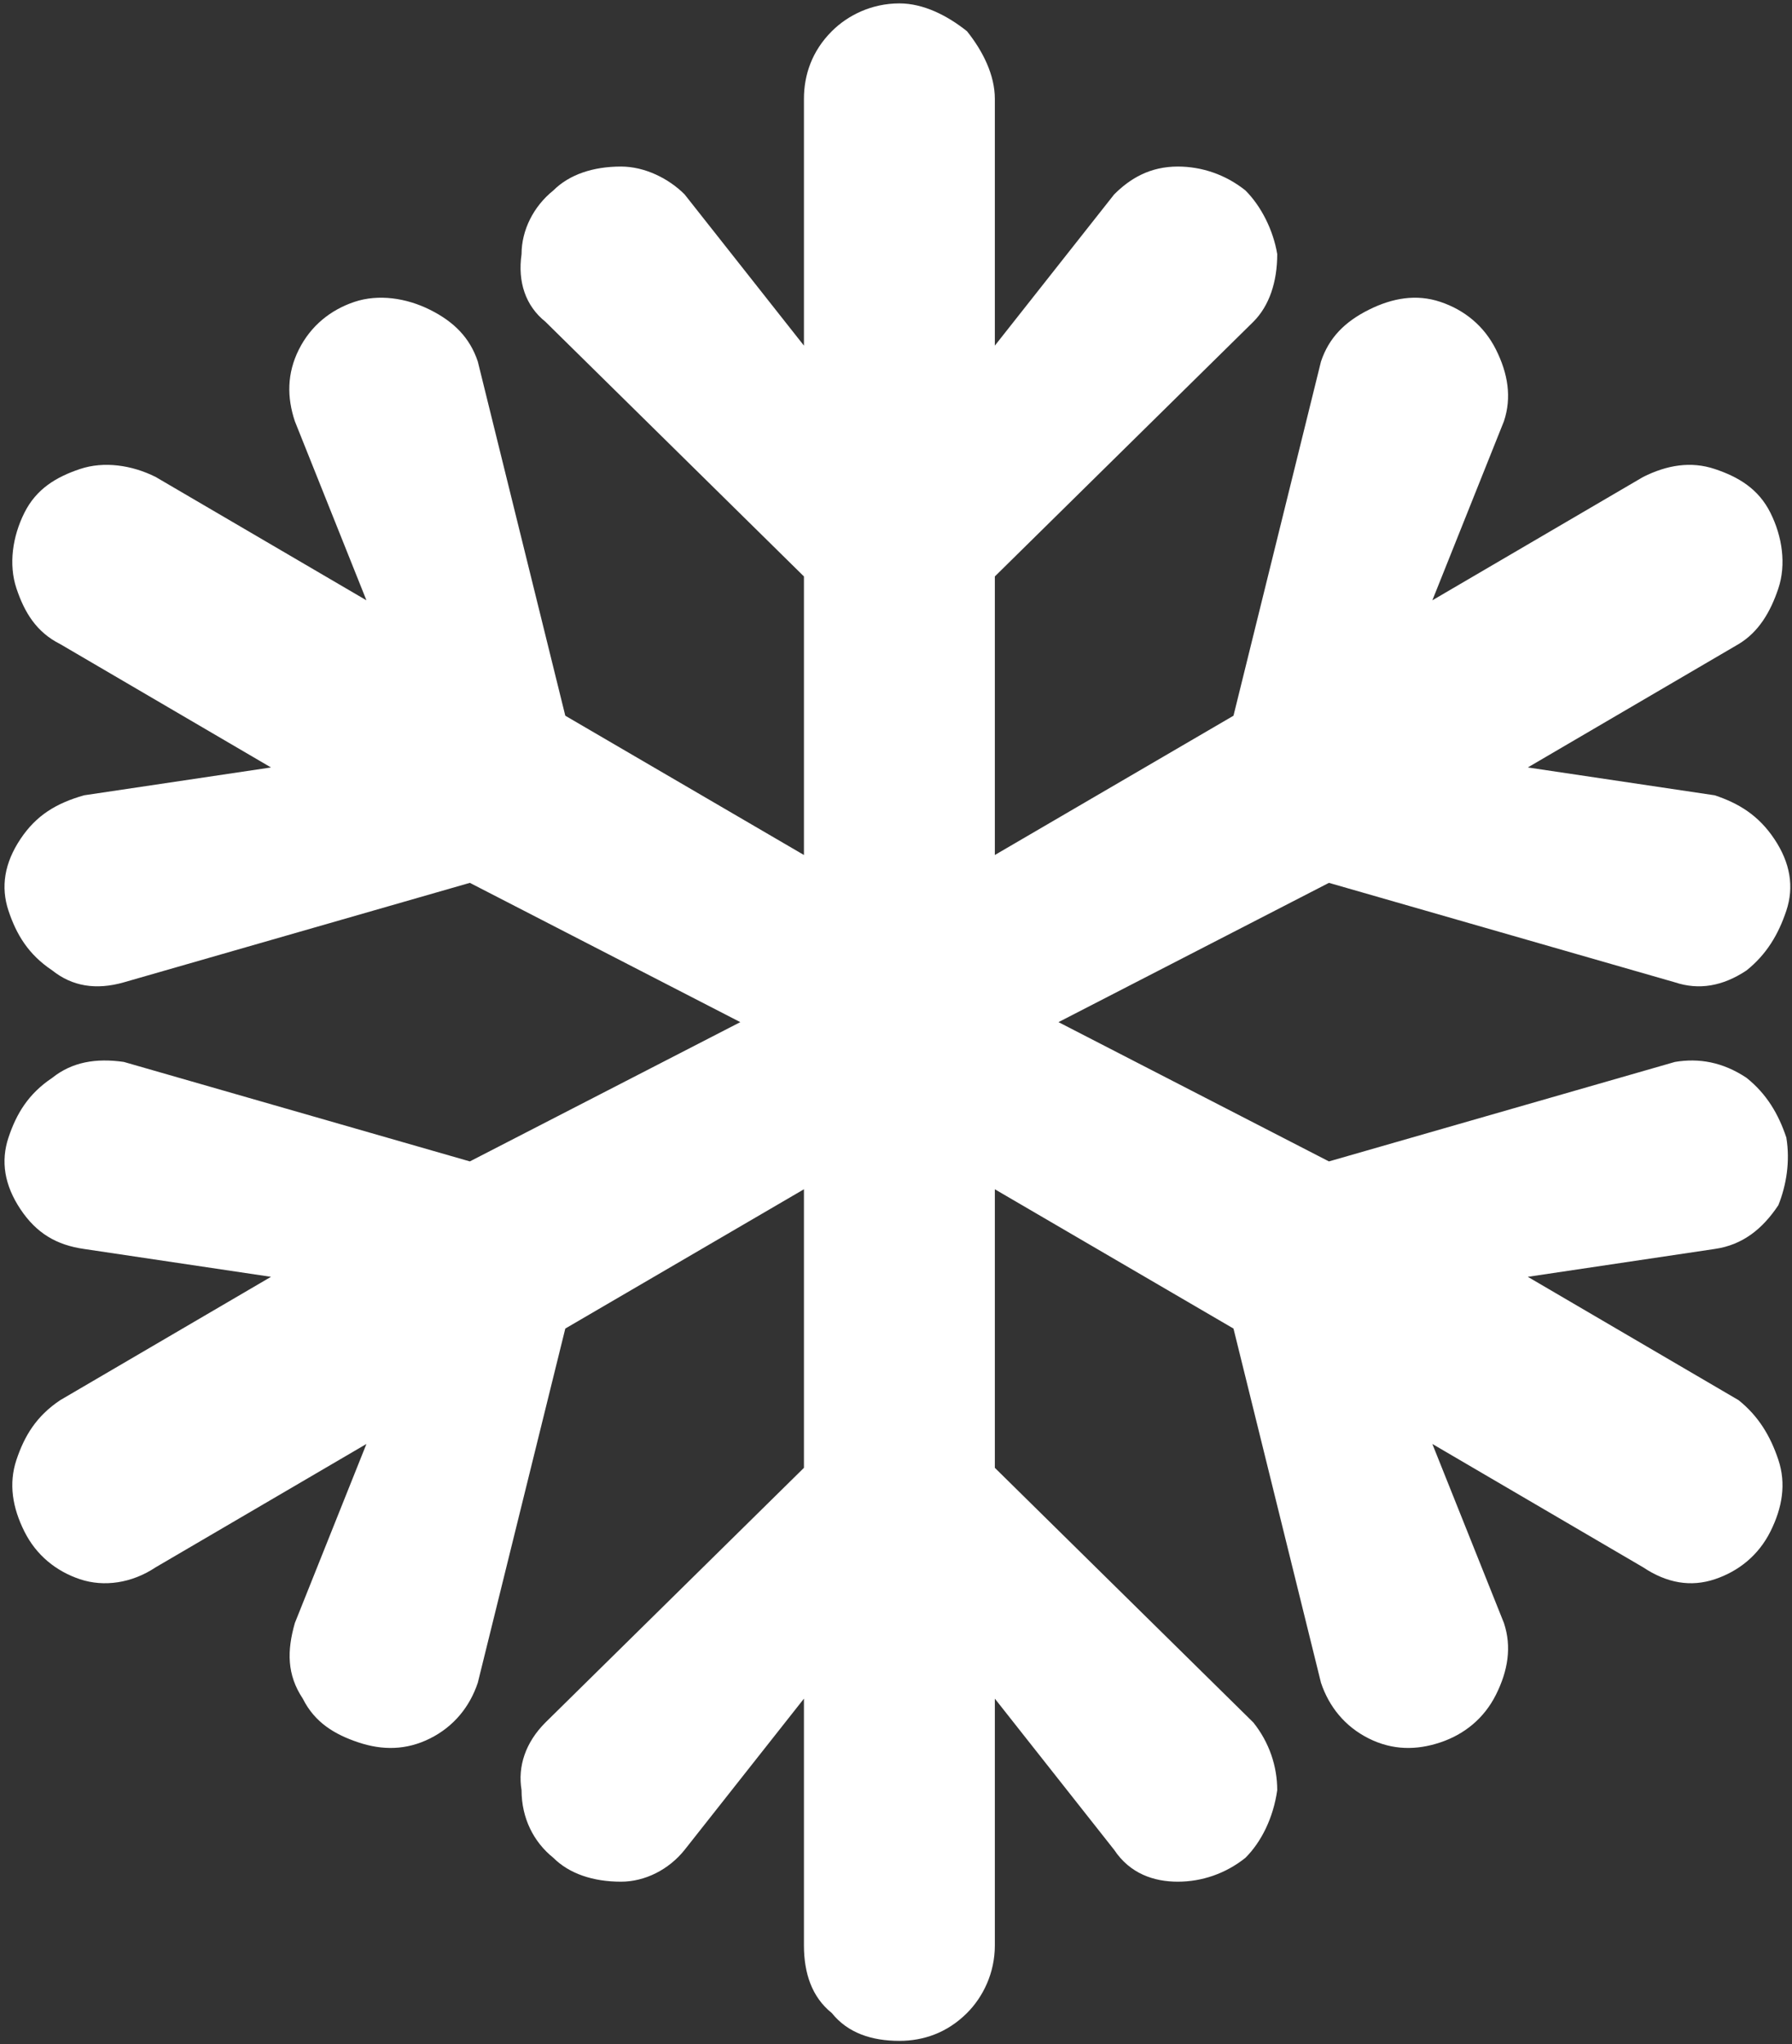 <svg width="264" height="301" viewBox="0 0 264 301" fill="none" xmlns="http://www.w3.org/2000/svg">
<rect x="0" y="0" width="264" height="301" fill="#333333" stroke="none"/>
<path d="M261.992 177.453C259.648 180.969 256.719 183.312 252.617 183.898L225.078 188L256.133 206.164C259.062 208.508 260.82 211.438 261.992 214.953C263.164 218.469 262.578 221.984 260.82 225.5C259.062 229.016 256.133 231.359 252.617 232.531C249.102 233.703 245.586 233.117 242.07 230.773L211.016 212.609L221.562 238.977C222.734 242.492 222.148 246.008 220.391 249.523C218.633 253.039 215.703 255.383 212.188 256.555C208.672 257.727 205.156 257.727 201.641 255.969C198.125 254.211 195.781 251.281 194.609 247.766L181.719 195.617L146.562 175.109V216.125L184.648 253.625C186.992 256.555 188.164 260.07 188.164 263.586C187.578 267.688 185.82 271.203 183.477 273.547C180.547 275.891 177.031 277.062 173.516 277.062C170 277.062 166.484 275.891 164.141 272.375L146.562 250.109V286.438C146.562 290.539 144.805 294.055 142.461 296.398C139.531 299.328 136.016 300.5 132.5 300.5C128.398 300.5 124.883 299.328 122.539 296.398C119.609 294.055 118.438 290.539 118.438 286.438V250.109L100.859 272.375C98.516 275.305 95 277.062 91.484 277.062C87.383 277.062 83.867 275.891 81.523 273.547C78.594 271.203 76.836 267.688 76.836 263.586C76.25 260.07 77.422 256.555 80.352 253.625L118.438 216.125V175.109L83.281 195.617L70.391 247.766C69.219 251.281 66.875 254.211 63.359 255.969C59.844 257.727 56.328 257.727 52.812 256.555C49.297 255.383 46.367 253.625 44.609 250.109C42.266 246.594 42.266 243.078 43.438 238.977L53.984 212.609L22.93 230.773C19.414 233.117 15.312 233.703 11.797 232.531C8.281 231.359 5.352 229.016 3.594 225.5C1.836 221.984 1.25 218.469 2.422 214.953C3.594 211.438 5.352 208.508 8.867 206.164L39.922 188L12.383 183.898C8.281 183.312 5.352 181.555 3.008 178.039C0.664 174.523 0.078 171.008 1.25 167.492C2.422 163.977 4.18 161.047 7.695 158.703C10.625 156.359 14.141 155.773 18.242 156.359L69.219 171.008L109.062 150.5L69.219 129.992L18.242 144.641C14.141 145.812 10.625 145.227 7.695 142.883C4.18 140.539 2.422 137.609 1.25 134.094C0.078 130.578 0.664 127.062 3.008 123.547C5.352 120.031 8.281 118.273 12.383 117.102L39.922 113L8.867 94.836C5.352 93.078 3.594 90.148 2.422 86.633C1.25 83.117 1.836 79.016 3.594 75.5C5.352 71.984 8.281 70.227 11.797 69.055C15.312 67.883 19.414 68.469 22.93 70.227L53.984 88.391L43.438 62.023C42.266 58.508 42.266 54.992 44.023 51.477C45.781 47.961 48.711 45.617 52.227 44.445C55.742 43.273 59.844 43.859 63.359 45.617C66.875 47.375 69.219 49.719 70.391 53.234L83.281 105.383L118.438 125.891V84.875L80.352 47.375C77.422 45.031 76.25 41.516 76.836 37.414C76.836 33.898 78.594 30.383 81.523 28.039C83.867 25.695 87.383 24.523 91.484 24.523C95 24.523 98.516 26.281 100.859 28.625L118.438 50.891V14.562C118.438 11.047 119.609 7.531 122.539 4.602C124.883 2.258 128.398 0.5 132.5 0.5C136.016 0.5 139.531 2.258 142.461 4.602C144.805 7.531 146.562 11.047 146.562 14.562V50.891L164.141 28.625C166.484 26.281 169.414 24.523 173.516 24.523C177.031 24.523 180.547 25.695 183.477 28.039C185.82 30.383 187.578 33.898 188.164 37.414C188.164 41.516 186.992 45.031 184.648 47.375L146.562 84.875V125.891L181.719 105.383L194.609 53.234C195.781 49.719 198.125 47.375 201.641 45.617C205.156 43.859 208.672 43.273 212.188 44.445C215.703 45.617 218.633 47.961 220.391 51.477C222.148 54.992 222.734 58.508 221.562 62.023L211.016 88.391L242.07 70.227C245.586 68.469 249.102 67.883 252.617 69.055C256.133 70.227 259.062 71.984 260.82 75.5C262.578 79.016 263.164 83.117 261.992 86.633C260.82 90.148 259.062 93.078 256.133 94.836L225.078 113L252.617 117.102C256.133 118.273 259.062 120.031 261.406 123.547C263.75 127.062 264.336 130.578 263.164 134.094C261.992 137.609 260.234 140.539 257.305 142.883C253.789 145.227 250.273 145.812 246.758 144.641L195.781 129.992L155.938 150.5L195.781 171.008L246.758 156.359C250.273 155.773 253.789 156.359 257.305 158.703C260.234 161.047 261.992 163.977 263.164 167.492C263.75 171.008 263.164 174.523 261.992 177.453Z" fill="white"/>
</svg>
